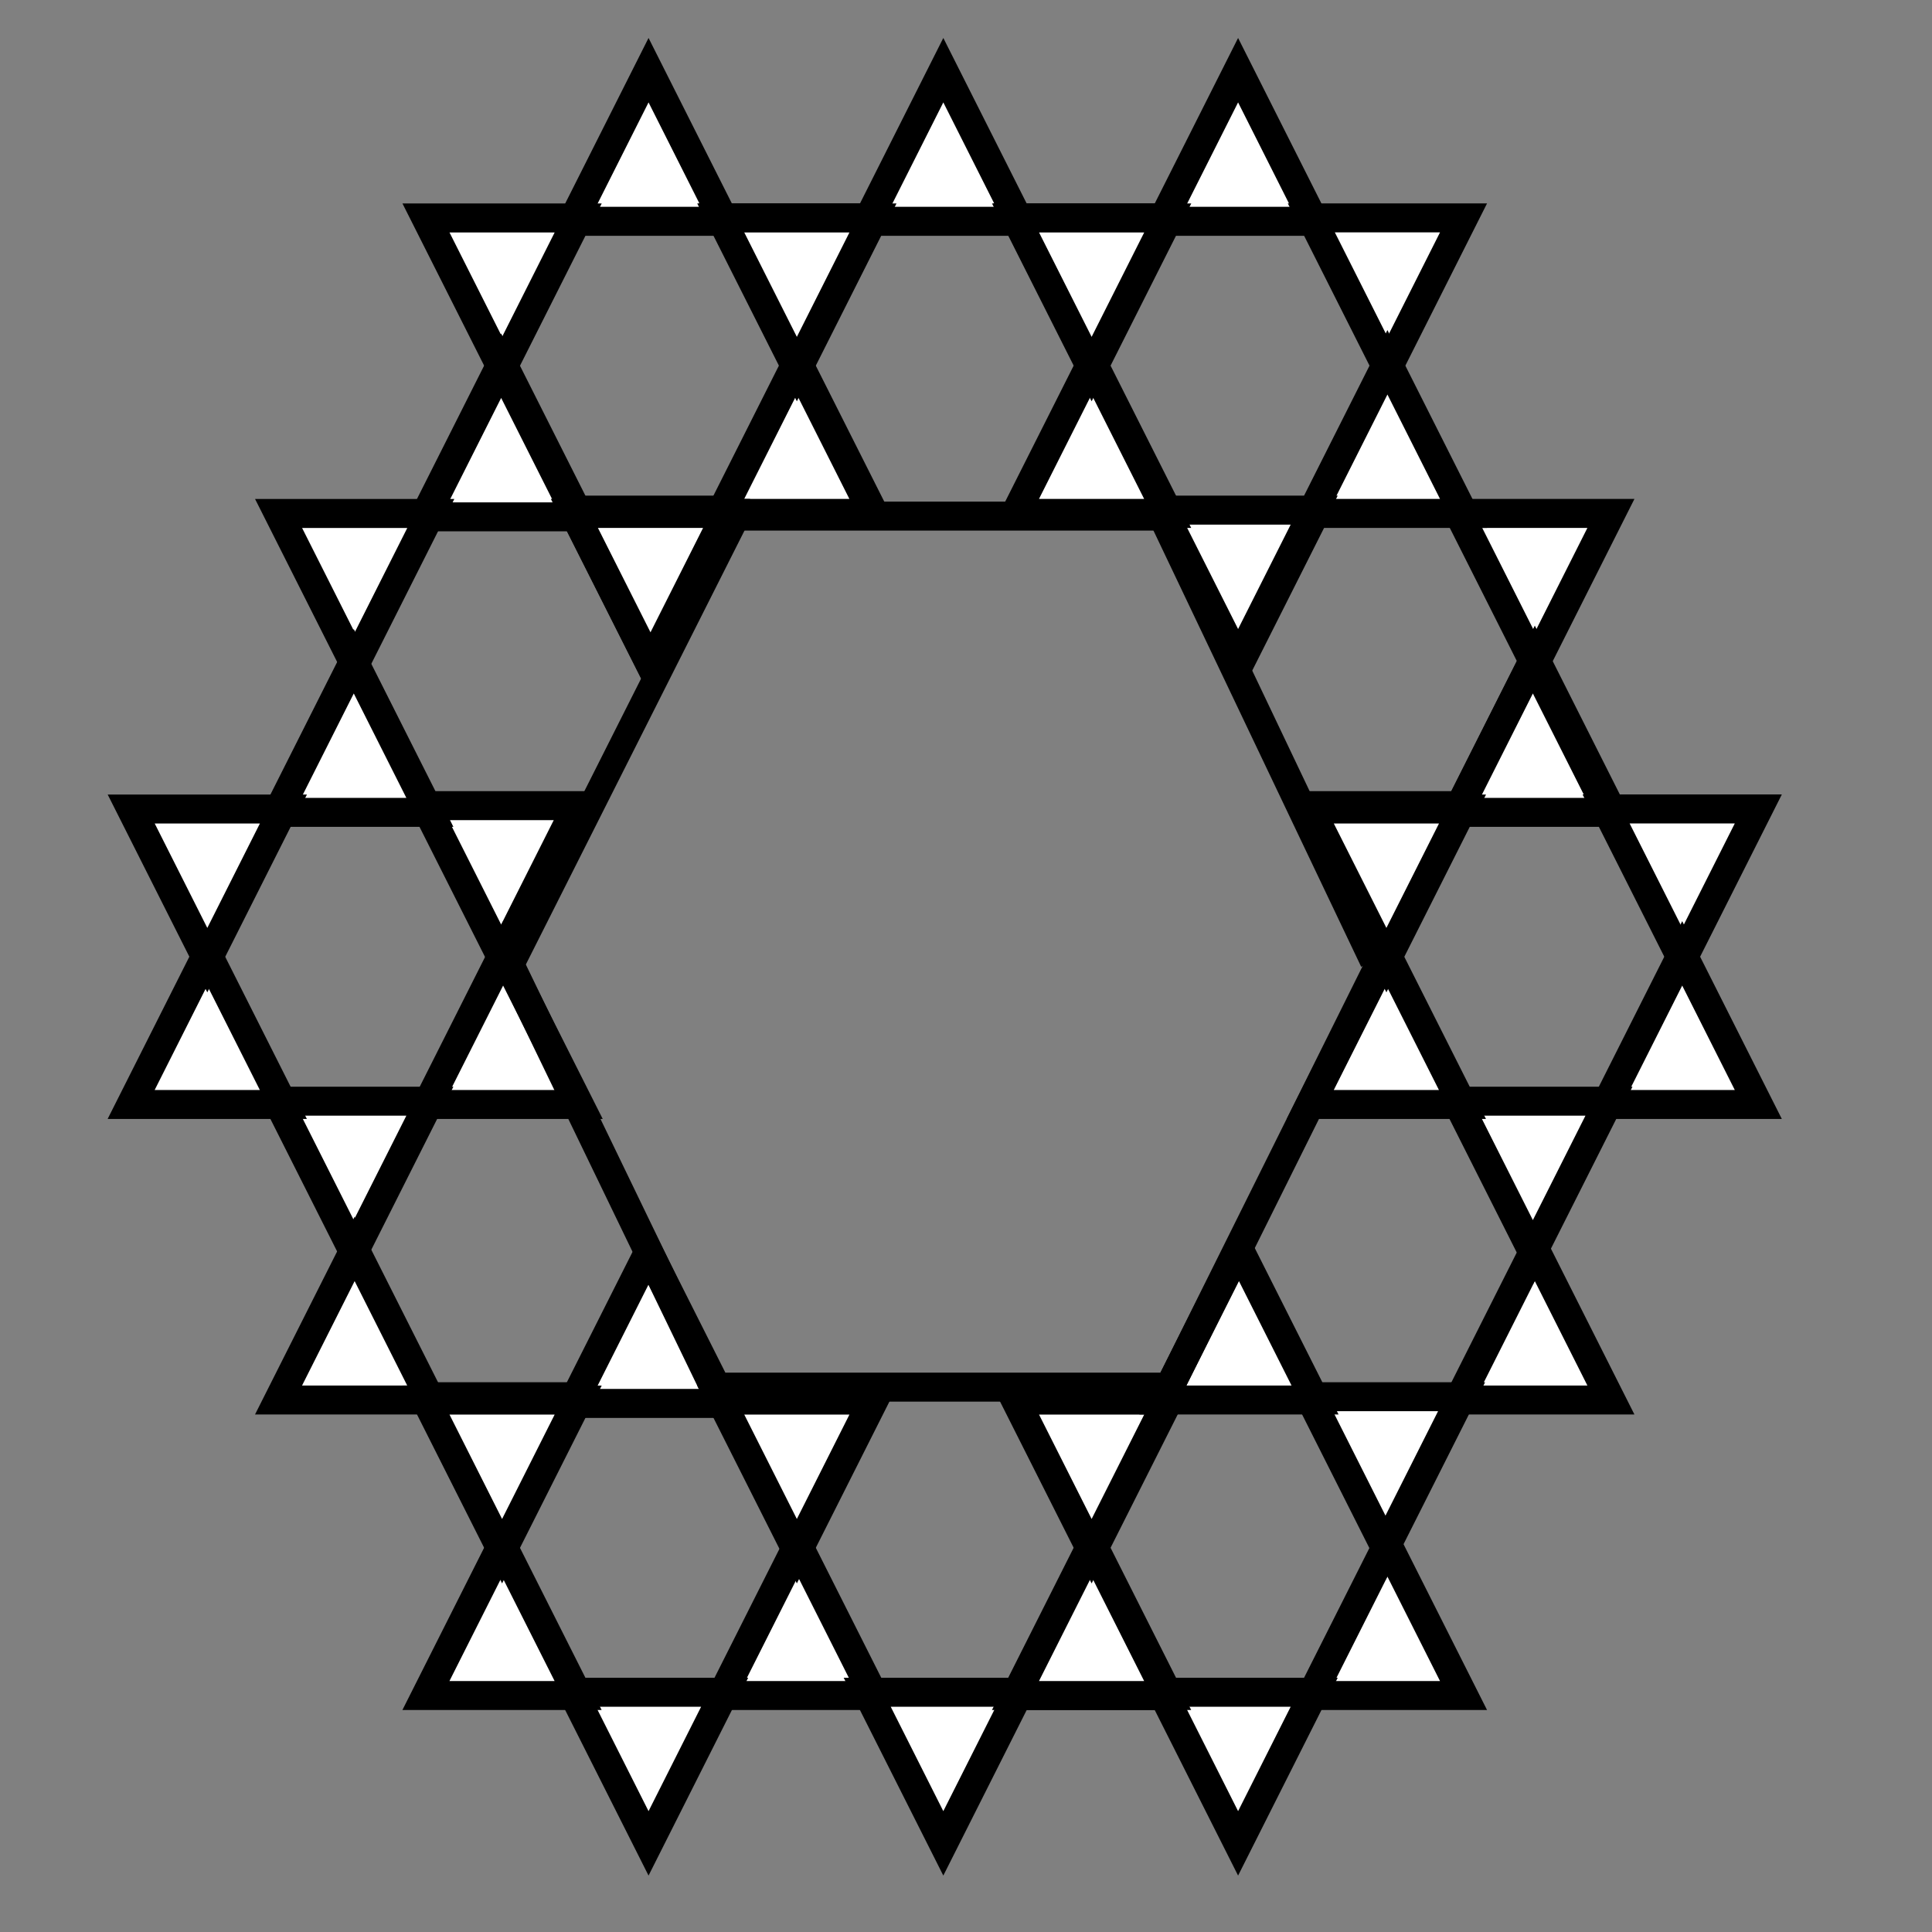 <svg width="300" height="300" viewBox="0 0 300 300" fill="none" xmlns="http://www.w3.org/2000/svg">
<rect x="0" y="0" width="300" height="300" fill="#808080" stroke="none"/>
<path d="M100.706 10.898L112.523 34.365H88.888L100.706 10.898Z" fill="white" stroke="black" stroke-width="4.5"/>
<path d="M112.077 33.833L135.713 33.833L123.895 57.3L112.077 33.833Z" fill="white" stroke="black" stroke-width="4.5"/>
<path d="M112.077 79.723L123.895 56.257L135.713 79.723L112.077 79.723Z" fill="white" stroke="black" stroke-width="4.5"/>
<path d="M100.706 102.678L88.888 79.212L112.523 79.212L100.706 102.678Z" fill="white" stroke="black" stroke-width="4.5"/>
<path d="M89.772 79.723L66.136 79.723L77.954 56.257L89.772 79.723Z" fill="white" stroke="black" stroke-width="4.5"/>
<path d="M77.963 57.31L66.145 33.843H89.78L77.963 57.31Z" fill="white" stroke="black" stroke-width="4.5"/>
<path d="M226.508 79.723L250.143 79.723L238.326 103.189L226.508 79.723Z" fill="white" stroke="black" stroke-width="4.5"/>
<path d="M226.508 125.613L238.326 102.146L250.143 125.613L226.508 125.613Z" fill="white" stroke="black" stroke-width="4.5"/>
<path d="M215.136 148.568L203.319 125.101L226.954 125.101L215.136 148.568Z" fill="white" stroke="black" stroke-width="4.5"/>
<path d="M192.393 103.199L180.576 79.733H204.211L192.393 103.199Z" fill="white" stroke="black" stroke-width="4.5"/>
<path d="M146.478 10.898L158.296 34.365H134.66L146.478 10.898Z" fill="white" stroke="black" stroke-width="4.5"/>
<path d="M157.85 33.833L181.485 33.833L169.667 57.3L157.85 33.833Z" fill="white" stroke="black" stroke-width="4.5"/>
<path d="M157.85 79.723L169.667 56.257L181.485 79.723L157.85 79.723Z" fill="white" stroke="black" stroke-width="4.5"/>
<path d="M135.544 79.723L111.909 79.723L123.726 56.257L135.544 79.723Z" fill="white" stroke="black" stroke-width="4.5"/>
<path d="M123.735 57.31L111.917 33.843H135.553L123.735 57.31Z" fill="white" stroke="black" stroke-width="4.5"/>
<path d="M192.25 10.898L204.068 34.365H180.433L192.25 10.898Z" fill="white" stroke="black" stroke-width="4.5"/>
<path d="M203.622 33.833L227.257 33.833L215.44 57.3L203.622 33.833Z" fill="white" stroke="black" stroke-width="4.5"/>
<path d="M203.622 79.723L215.439 56.257L227.257 79.723L203.622 79.723Z" fill="white" stroke="black" stroke-width="4.5"/>
<path d="M192.25 102.678L180.433 79.212L204.068 79.212L192.25 102.678Z" fill="white" stroke="black" stroke-width="4.5"/>
<path d="M181.316 79.723L157.681 79.723L169.498 56.257L181.316 79.723Z" fill="white" stroke="black" stroke-width="4.5"/>
<path d="M169.507 57.31L157.69 33.843H181.325L169.507 57.31Z" fill="white" stroke="black" stroke-width="4.5"/>
<path d="M77.82 56.788L89.637 80.254H66.002L77.82 56.788Z" fill="white" stroke="black" stroke-width="4.5"/>
<path d="M89.191 79.723L112.827 79.723L101.009 103.189L89.191 79.723Z" fill="white" stroke="black" stroke-width="4.5"/>
<path d="M77.82 148.568L66.002 125.101L89.637 125.101L77.82 148.568Z" fill="white" stroke="black" stroke-width="4.5"/>
<path d="M55.076 103.199L43.259 79.733H66.894L55.076 103.199Z" fill="white" stroke="black" stroke-width="4.5"/>
<path d="M54.934 102.678L66.751 126.144H43.116L54.934 102.678Z" fill="white" stroke="black" stroke-width="4.5"/>
<path d="M66.305 171.503L78.123 148.036L89.94 171.503L66.305 171.503Z" fill="white" stroke="black" stroke-width="4.5"/>
<path d="M54.934 194.458L43.116 170.991H66.751L54.934 194.458Z" fill="white" stroke="black" stroke-width="4.5"/>
<path d="M43.999 171.503L20.364 171.503L32.182 148.036L43.999 171.503Z" fill="white" stroke="black" stroke-width="4.5"/>
<path d="M32.19 149.089L20.373 125.623H44.008L32.19 149.089Z" fill="white" stroke="black" stroke-width="4.5"/>
<path d="M77.82 240.347L66.002 216.881H89.637L77.82 240.347Z" fill="white" stroke="black" stroke-width="4.5"/>
<path d="M66.885 217.393L43.25 217.393L55.068 193.926L66.885 217.393Z" fill="white" stroke="black" stroke-width="4.5"/>
<path d="M100.706 194.458L112.523 217.924H88.888L100.706 194.458Z" fill="white" stroke="black" stroke-width="4.5"/>
<path d="M112.077 217.393L135.713 217.393L123.895 240.859L112.077 217.393Z" fill="white" stroke="black" stroke-width="4.5"/>
<path d="M112.077 263.282L123.895 239.816L135.713 263.282L112.077 263.282Z" fill="white" stroke="black" stroke-width="4.5"/>
<path d="M100.706 286.237L88.888 262.771H112.523L100.706 286.237Z" fill="white" stroke="black" stroke-width="4.5"/>
<path d="M89.772 263.282L66.136 263.282L77.954 239.816L89.772 263.282Z" fill="white" stroke="black" stroke-width="4.5"/>
<path d="M77.963 240.869L66.145 217.403H89.78L77.963 240.869Z" fill="white" stroke="black" stroke-width="4.5"/>
<path d="M157.85 217.393L181.485 217.392L169.667 240.859L157.85 217.393Z" fill="white" stroke="black" stroke-width="4.5"/>
<path d="M157.85 263.282L169.667 239.816L181.485 263.282L157.85 263.282Z" fill="white" stroke="black" stroke-width="4.5"/>
<path d="M146.478 286.237L134.66 262.771H158.296L146.478 286.237Z" fill="white" stroke="black" stroke-width="4.5"/>
<path d="M123.735 240.869L111.917 217.403H135.553L123.735 240.869Z" fill="white" stroke="black" stroke-width="4.5"/>
<path d="M203.622 263.282L215.439 239.816L227.257 263.282L203.622 263.282Z" fill="white" stroke="black" stroke-width="4.5"/>
<path d="M192.25 286.237L180.433 262.771H204.068L192.25 286.237Z" fill="white" stroke="black" stroke-width="4.5"/>
<path d="M181.316 263.282L157.681 263.282L169.498 239.816L181.316 263.282Z" fill="white" stroke="black" stroke-width="4.5"/>
<path d="M169.507 240.869L157.689 217.403H181.325L169.507 240.869Z" fill="white" stroke="black" stroke-width="4.5"/>
<path d="M226.508 217.393L238.326 193.926L250.143 217.393L226.508 217.393Z" fill="white" stroke="black" stroke-width="4.5"/>
<path d="M215.136 240.347L203.319 216.881H226.954L215.136 240.347Z" fill="white" stroke="black" stroke-width="4.5"/>
<path d="M204.202 217.393L180.567 217.393L192.385 193.926L204.202 217.393Z" fill="white" stroke="black" stroke-width="4.5"/>
<path d="M238.023 102.678L249.84 126.144H226.205L238.023 102.678Z" fill="white" stroke="black" stroke-width="4.5"/>
<path d="M249.394 125.613L273.03 125.613L261.212 149.079L249.394 125.613Z" fill="white" stroke="black" stroke-width="4.5"/>
<path d="M249.394 171.503L261.212 148.036L273.03 171.503L249.394 171.503Z" fill="white" stroke="black" stroke-width="4.5"/>
<path d="M238.023 194.458L226.205 170.991H249.84L238.023 194.458Z" fill="white" stroke="black" stroke-width="4.5"/>
<path d="M227.088 171.503L203.453 171.503L215.271 148.036L227.088 171.503Z" fill="white" stroke="black" stroke-width="4.5"/>
<path d="M215.279 149.089L203.462 125.623H227.097L215.279 149.089Z" fill="white" stroke="black" stroke-width="4.5"/>
<line y1="-2" x2="76.814" y2="-2" transform="matrix(-0.45 0.893 -0.88 -0.474 112.59 79.492)" stroke="black" stroke-width="4"/>
<line y1="-2.25" x2="75.12" y2="-2.25" transform="matrix(-0.435 -0.9 0.888 -0.459 112.59 213.78)" stroke="black" stroke-width="4.5"/>
<line x1="112.59" y1="215.394" x2="180.803" y2="215.394" stroke="black" stroke-width="4.5"/>
<line y1="-2.25" x2="77.678" y2="-2.25" transform="matrix(-0.445 0.895 -0.883 -0.469 213.508 146.153)" stroke="black" stroke-width="4.5"/>
<line y1="-2.25" x2="75.991" y2="-2.25" transform="matrix(-0.43 -0.903 0.891 -0.454 215.377 148.085)" stroke="black" stroke-width="4.5"/>
<line x1="111.656" y1="80.14" x2="181.738" y2="80.14" stroke="black" stroke-width="4.5"/>
<!--line y1="-3" x2="157.057" y2="-3" transform="matrix(0.452168 -0.891933 0.879204 0.476445 7 148.085)" stroke="black" stroke-width="6"/>
<line x1="72.4099" y1="7.89832" x2="220.049" y2="7.89832" stroke="black" stroke-width="6"/>
<line x1="218.052" y1="6.64134" x2="289.675" y2="147.641" stroke="black" stroke-width="6"/>
<line x1="218.303" y1="290.687" x2="289.303" y2="144.839" stroke="black" stroke-width="6"/>
<line x1="221.918" y1="289.237" x2="73.3443" y2="289.237" stroke="black" stroke-width="6"/>
<line y1="-3" x2="163.118" y2="-3" transform="matrix(-0.435368 -0.900253 0.888324 -0.459218 78.0164 289.136)" stroke="black" stroke-width="6"/-->
</svg>

